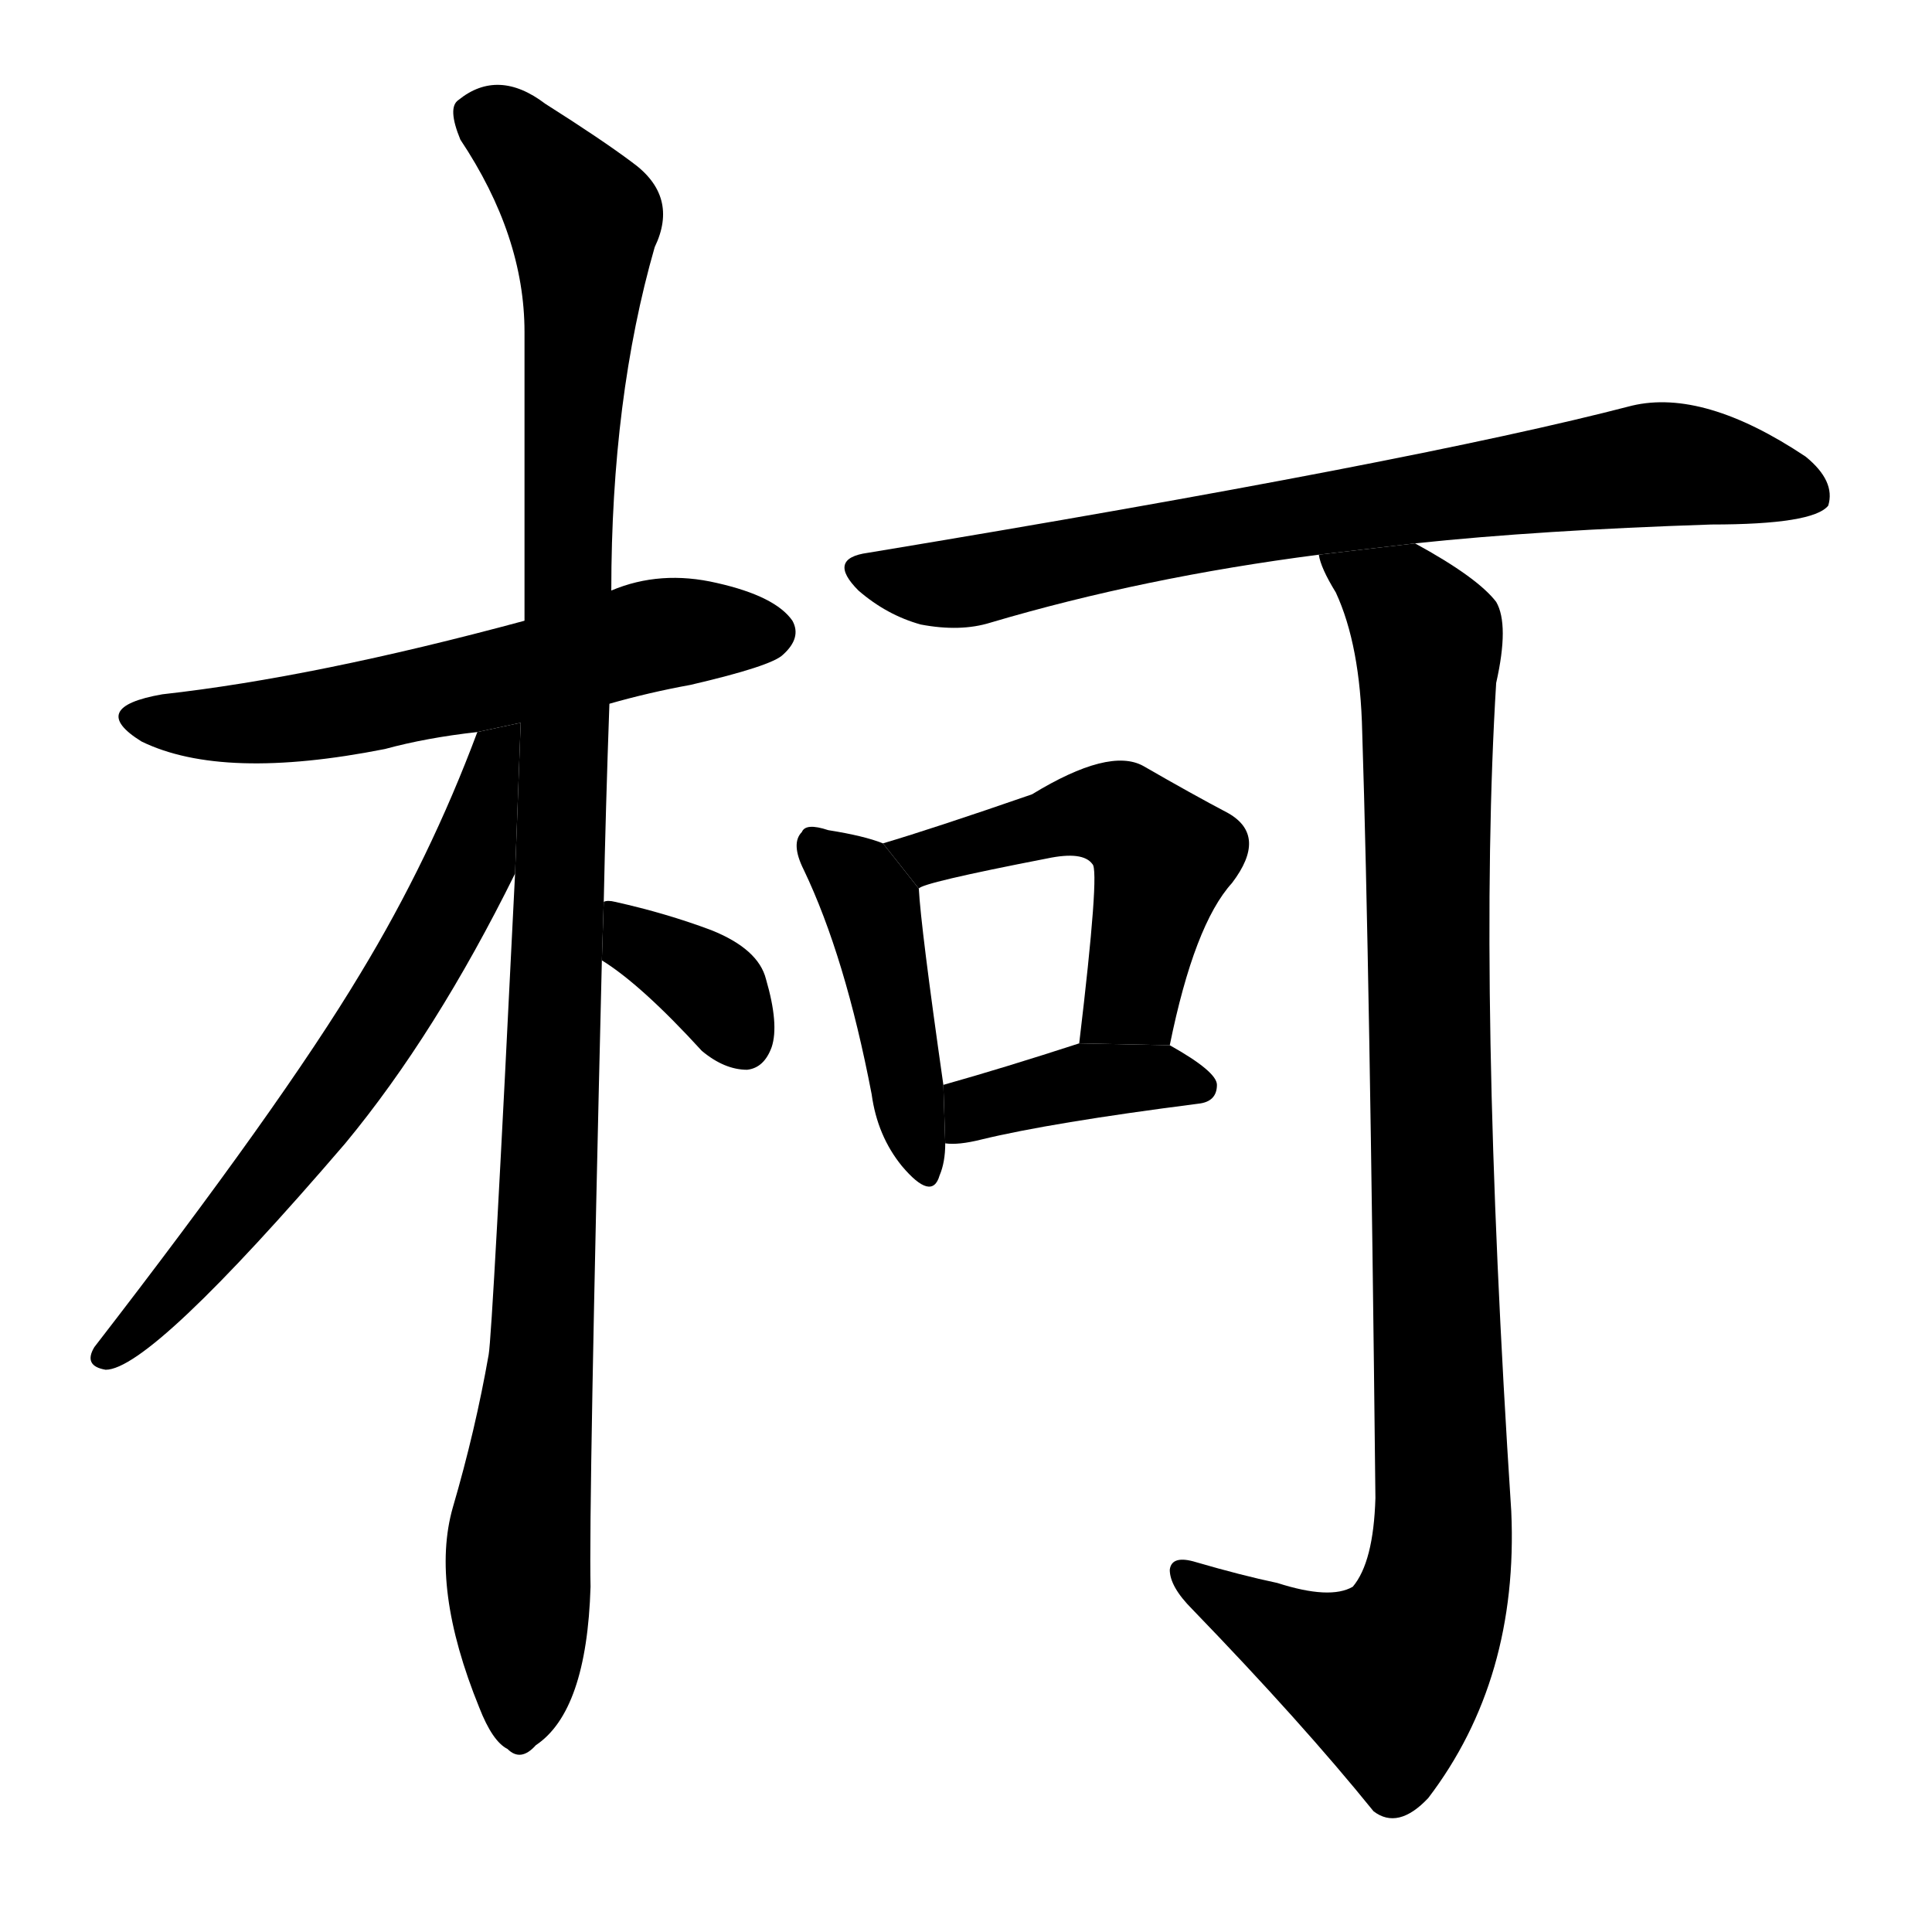 <svg version="1.1" width="64" height="64" viewBox="0 0 1024 1024" xmlns="http://www.w3.org/2000/svg">
<g transform="rotate(0,512,512) scale(1,-1) translate(0,-900)">
        <path d="M 323 527 Q 344 533 366 537 Q 409 547 415 553 Q 425 562 420 571 Q 411 584 380 591 Q 350 598 324 587 L 278 571 Q 167 541 86 532 Q 46 525 75 507 Q 118 486 204 503 Q 226 509 253 512 L 323 527 Z"></path>
        <path d="M 320 422 Q 321 471 323 527 L 324 587 Q 324 689 347 769 Q 360 796 335 814 Q 319 826 289 845 Q 264 864 243 847 Q 237 843 244 826 Q 278 775 278 724 Q 278 652 278 571 L 273 437 Q 261 193 259 182 Q 252 142 240 101 Q 228 59 254 -5 Q 261 -23 269 -27 Q 276 -34 284 -25 Q 311 -7 313 59 Q 312 101 319 391 L 320 422 Z"></path>
        <path d="M 253 512 Q 228 445 191 384 Q 149 314 50 186 Q 44 176 56 174 Q 80 174 183 294 Q 231 352 273 437 L 275.982 516.925 L 253 512 Z"></path>
        <path d="M 319 391 Q 340 378 372 343 Q 384 333 396 333 Q 405 334 409 345 Q 413 357 406 381 Q 402 397 377 407 Q 353 416 326 422 Q 322 423 320 422 L 319 391 Z"></path>
        <path d="M 750 612 Q 816 619 907 622 Q 961 622 969 632 Q 973 645 957 658 Q 903 694 865 685 Q 750 655 460 607 Q 438 604 455 587 Q 470 574 488 569 Q 509 565 525 570 Q 606 594 699 606 L 750 612 Z"></path>
        <path d="M 468 453 Q 458 457 439 460 Q 427 464 425 459 Q 419 453 426 439 Q 448 393 462 320 Q 465 298 478 282 Q 494 263 498 277 Q 501 284 501 294 L 500 325 Q 488 409 487 429 L 468 453 Z"></path>
        <path d="M 620 346 Q 633 410 653 432 Q 672 457 651 469 Q 632 479 606 494 Q 588 504 547 479 Q 495 461 468 453 L 487 429 Q 488 432 555 445 Q 574 449 579 442 Q 583 439 572 347 L 620 346 Z"></path>
        <path d="M 501 294 Q 508 293 520 296 Q 557 305 635 315 Q 645 316 645 325 Q 645 332 620 346 L 572 347 Q 532 334 500 325 L 501 294 Z"></path>
        <path d="M 677 61 Q 658 65 634 72 Q 621 76 620 68 Q 620 59 632 47 Q 690 -13 728 -60 Q 741 -70 757 -53 Q 805 10 801 99 Q 783 375 793 538 Q 800 569 793 581 Q 783 594 750 612 L 699 606 Q 700 599 708 586 Q 721 558 722 512 Q 726 388 729 106 Q 728 72 717 59 Q 705 52 677 61 Z"></path>
</g>
</svg>